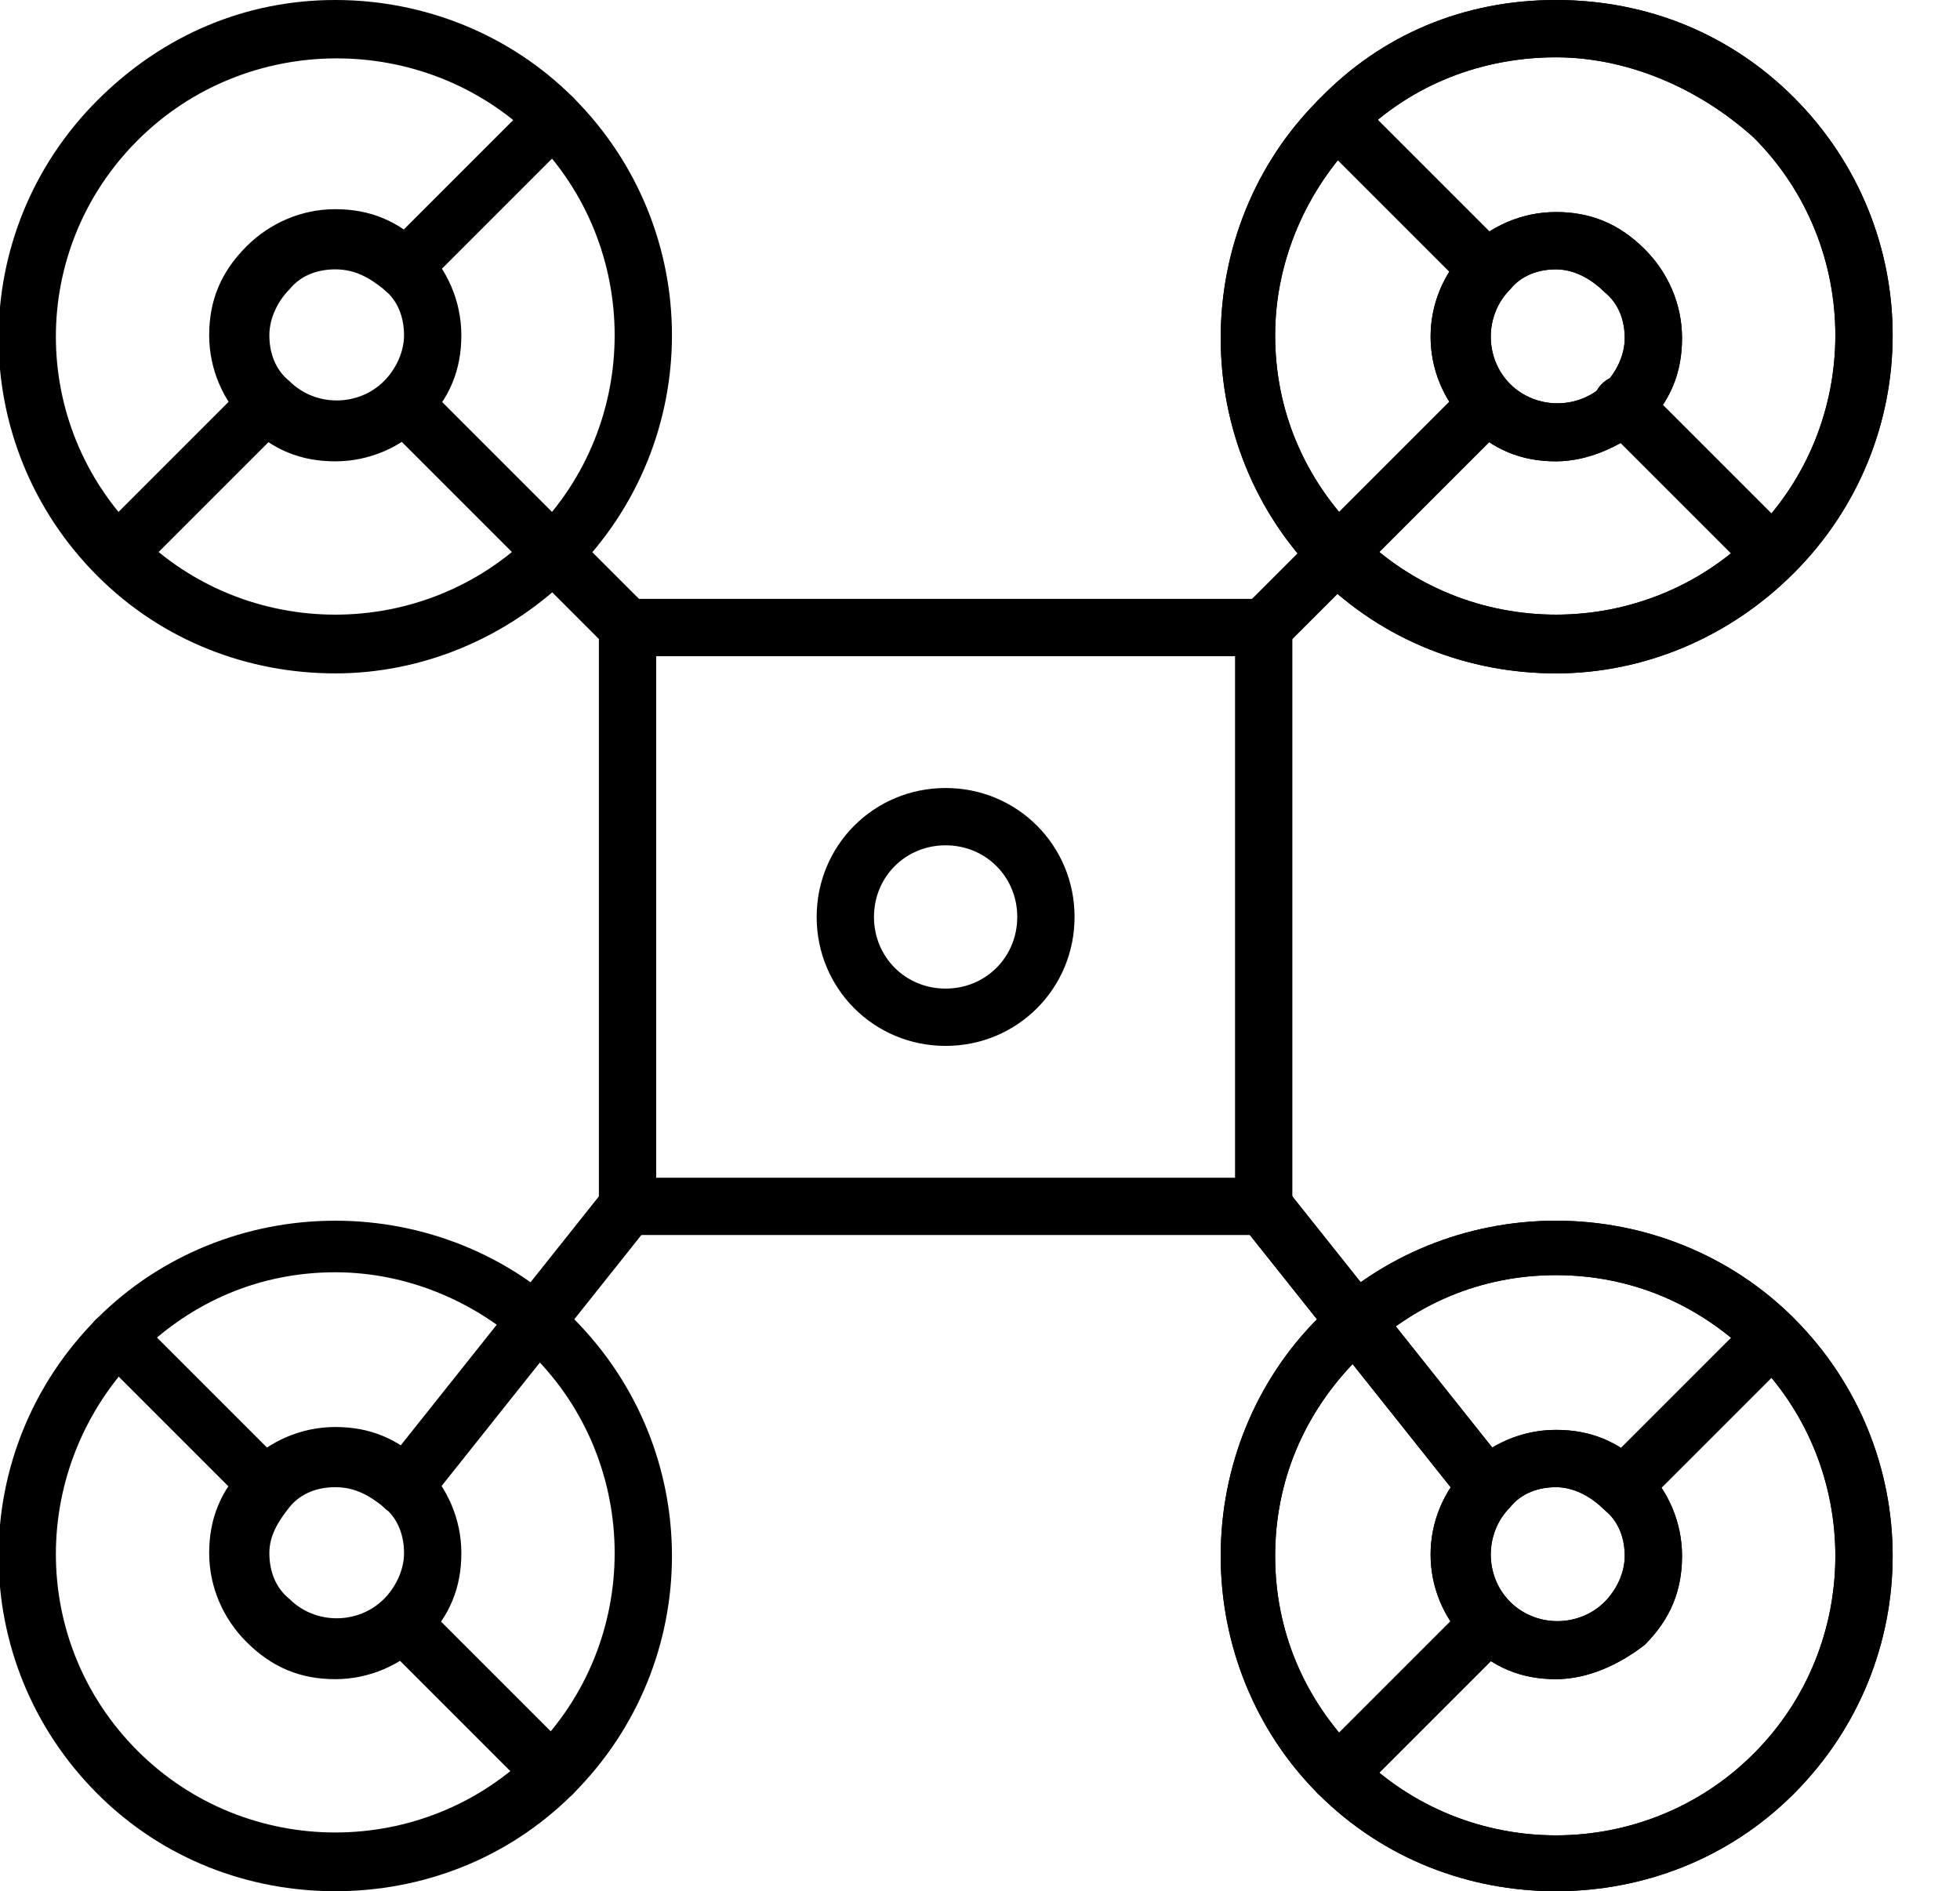 <svg xmlns="http://www.w3.org/2000/svg" xmlns:xlink="http://www.w3.org/1999/xlink" viewBox="0 0 68.4 66"><path d="M44.1 43.1H21.9c-.6 0-1-.4-1-1V21.9c0-.6.4-1 1-1h22.2c.6 0 1 .4 1 1v20.2c0 .6-.5 1-1 1zm-21.2-2h20.2V22.9H22.9v18.2z"></path><path d="M44.1 22.9c-.3 0-.5-.1-.7-.3-.4-.4-.4-1 0-1.4l7.8-7.8c.4-.4 1-.4 1.4 0 .4.4.4 1 0 1.4l-7.8 7.8c-.2.2-.5.3-.7.3z"></path><path d="M54.3 23.5c-3 0-6-1.1-8.3-3.4-2.2-2.2-3.4-5.2-3.4-8.3 0-3.1 1.2-6.1 3.4-8.3C48.2 1.2 51.1 0 54.3 0s6.1 1.2 8.3 3.4c4.6 4.6 4.6 12 0 16.6-2.3 2.3-5.3 3.5-8.3 3.5zm0-21.5c-2.5 0-5 .9-6.9 2.8-1.8 1.8-2.9 4.3-2.9 6.9 0 2.6 1 5 2.9 6.9 3.8 3.8 10 3.8 13.8 0 3.8-3.8 3.8-10 0-13.8C59.2 3 56.7 2 54.3 2z"></path><path d="M54.3 16.1c-1.2 0-2.2-.4-3.1-1.3-1.7-1.7-1.7-4.4 0-6.1.8-.8 1.9-1.3 3.1-1.3s2.2.4 3.1 1.3c.8.8 1.3 1.9 1.3 3.1 0 1.2-.4 2.2-1.3 3.1-.9.7-2 1.2-3.1 1.2zm0-6.7c-.6 0-1.2.2-1.6.7-.9.9-.9 2.4 0 3.3.9.9 2.4.9 3.3 0 .4-.4.7-1 .7-1.6 0-.6-.2-1.2-.7-1.6-.5-.5-1.1-.8-1.7-.8z"></path><path d="M61.8 20.3c-.3 0-.5-.1-.7-.3l-5.2-5.2c-.4-.4-.4-1 0-1.4s1-.4 1.4 0l5.2 5.2c.4.4.4 1 0 1.4-.1.2-.4.3-.7.3zm-9.9-9.9c-.3 0-.5-.1-.7-.3L46 4.9c-.4-.4-.4-1 0-1.4.4-.4 1-.4 1.4 0l5.2 5.2c.4.4.4 1 0 1.4-.2.2-.4.3-.7.3zm0 42.5c-.3 0-.6-.1-.8-.4l-7.8-9.8c-.3-.4-.3-1.1.2-1.4.4-.3 1.1-.3 1.4.2l7.8 9.8c.3.4.3 1.1-.2 1.4-.2.1-.4.2-.6.2z"></path><path d="M54.3 66c-3 0-6-1.1-8.3-3.4-2.2-2.2-3.4-5.2-3.4-8.3 0-3.1 1.2-6.1 3.4-8.3s5.2-3.4 8.3-3.4 6.1 1.2 8.3 3.4c4.6 4.6 4.6 12 0 16.6-2.3 2.3-5.3 3.4-8.3 3.4zm0-21.5c-2.6 0-5 1-6.9 2.9s-2.9 4.3-2.9 6.9c0 2.6 1 5 2.9 6.9 3.8 3.8 10 3.8 13.8 0 3.8-3.8 3.8-10 0-13.8-1.9-1.9-4.3-2.9-6.9-2.9zm7.5 17.4z"></path><path d="M54.3 58.6c-1.2 0-2.2-.4-3.1-1.3-1.7-1.7-1.7-4.4 0-6.1.8-.8 1.9-1.3 3.1-1.3s2.2.4 3.1 1.3c.8.8 1.3 1.9 1.3 3.1s-.4 2.2-1.3 3.1c-.9.7-2 1.2-3.1 1.2zm0-6.7c-.6 0-1.2.2-1.6.7-.9.9-.9 2.4 0 3.3.9.9 2.4.9 3.3 0 .4-.4.7-1 .7-1.6 0-.6-.2-1.2-.7-1.6-.5-.5-1.1-.8-1.7-.8z"></path><path d="M56.6 52.9c-.3 0-.5-.1-.7-.3-.4-.4-.4-1 0-1.4l5.2-5.2c.4-.4 1-.4 1.4 0s.4 1 0 1.4l-5.2 5.2c-.2.2-.4.3-.7.3zm-9.9 10c-.3 0-.5-.1-.7-.3-.4-.4-.4-1 0-1.4l5.2-5.2c.4-.4 1-.4 1.4 0 .4.4.4 1 0 1.4l-5.2 5.2c-.2.2-.5.3-.7.3zm-2.6-40c-.3 0-.5-.1-.7-.3-.4-.4-.4-1 0-1.4l7.8-7.8c.4-.4 1-.4 1.4 0 .4.4.4 1 0 1.4l-7.8 7.8c-.2.2-.5.3-.7.3z"></path><path d="M54.3 23.5c-3 0-6-1.1-8.3-3.4-2.2-2.2-3.4-5.2-3.4-8.3 0-3.1 1.2-6.1 3.4-8.3C48.2 1.2 51.1 0 54.3 0s6.1 1.2 8.3 3.4c4.6 4.6 4.6 12 0 16.6-2.3 2.3-5.3 3.5-8.3 3.5zm0-21.5c-2.5 0-5 .9-6.9 2.8-1.8 1.8-2.9 4.3-2.9 6.9 0 2.6 1 5 2.9 6.9 3.8 3.8 10 3.8 13.8 0 3.8-3.8 3.8-10 0-13.8C59.2 3 56.7 2 54.3 2z"></path><path d="M54.3 16.1c-1.2 0-2.2-.4-3.1-1.3-1.7-1.7-1.7-4.4 0-6.1.8-.8 1.9-1.3 3.1-1.3s2.2.4 3.1 1.3c.8.8 1.3 1.9 1.3 3.1 0 1.2-.4 2.2-1.3 3.1-.9.7-2 1.2-3.1 1.2zm0-6.7c-.6 0-1.2.2-1.6.7-.9.9-.9 2.4 0 3.3.9.9 2.4.9 3.3 0 .4-.4.7-1 .7-1.6 0-.6-.2-1.2-.7-1.6-.5-.5-1.1-.8-1.7-.8z"></path><path d="M61.8 20.3c-.3 0-.5-.1-.7-.3l-5.2-5.2c-.4-.4-.4-1 0-1.4s1-.4 1.4 0l5.2 5.2c.4.4.4 1 0 1.4-.1.2-.4.3-.7.3zm-9.9-9.9c-.3 0-.5-.1-.7-.3L46 4.9c-.4-.4-.4-1 0-1.4.4-.4 1-.4 1.4 0l5.2 5.2c.4.4.4 1 0 1.4-.2.2-.4.3-.7.3zm0 42.5c-.3 0-.6-.1-.8-.4l-7.8-9.8c-.3-.4-.3-1.1.2-1.4.4-.3 1.1-.3 1.4.2l7.8 9.8c.3.4.3 1.1-.2 1.4-.2.1-.4.2-.6.2z"></path><path d="M54.3 66c-3 0-6-1.1-8.3-3.4-2.2-2.2-3.4-5.2-3.4-8.3 0-3.1 1.2-6.1 3.4-8.3s5.2-3.4 8.3-3.4 6.1 1.2 8.3 3.4c4.6 4.6 4.6 12 0 16.6-2.3 2.3-5.3 3.4-8.3 3.4zm0-21.5c-2.6 0-5 1-6.9 2.9s-2.9 4.3-2.9 6.9c0 2.6 1 5 2.9 6.9 3.8 3.8 10 3.8 13.8 0 3.8-3.8 3.8-10 0-13.8-1.9-1.9-4.3-2.9-6.9-2.9zm7.5 17.4z"></path><path d="M54.3 58.6c-1.2 0-2.2-.4-3.1-1.3-1.7-1.7-1.7-4.4 0-6.1.8-.8 1.9-1.3 3.1-1.3s2.2.4 3.1 1.3c.8.8 1.3 1.9 1.3 3.1s-.4 2.2-1.3 3.1c-.9.7-2 1.2-3.1 1.2zm0-6.7c-.6 0-1.2.2-1.6.7-.9.9-.9 2.4 0 3.3.9.9 2.4.9 3.3 0 .4-.4.7-1 .7-1.6 0-.6-.2-1.2-.7-1.6-.5-.5-1.1-.8-1.7-.8z"></path><path d="M56.6 52.9c-.3 0-.5-.1-.7-.3-.4-.4-.4-1 0-1.4l5.2-5.2c.4-.4 1-.4 1.4 0s.4 1 0 1.4l-5.2 5.2c-.2.2-.4.3-.7.3zm-9.9 10c-.3 0-.5-.1-.7-.3-.4-.4-.4-1 0-1.4l5.2-5.2c.4-.4 1-.4 1.4 0 .4.4.4 1 0 1.4l-5.2 5.2c-.2.2-.5.3-.7.3zm-24.8-40c-.3 0-.5-.1-.7-.3l-7.8-7.8c-.4-.4-.4-1 0-1.4s1-.4 1.4 0l7.8 7.8c.4.4.4 1 0 1.4-.2.2-.4.3-.7.3z"></path><path d="M11.7 23.5c-3 0-6-1.1-8.3-3.4-4.6-4.6-4.6-12 0-16.6C5.7 1.2 8.6 0 11.7 0s6.1 1.2 8.3 3.4c4.6 4.6 4.6 12 0 16.6-2.3 2.3-5.3 3.5-8.3 3.5zM4.8 4.9C1 8.7 1 14.8 4.8 18.6c3.8 3.8 10 3.8 13.8 0 3.8-3.8 3.8-10 0-13.8-3.8-3.7-10-3.7-13.8.1z"></path><path d="M11.7 16.1c-1.2 0-2.2-.4-3.1-1.3-.8-.8-1.3-1.9-1.3-3.1 0-1.2.4-2.2 1.3-3.1.8-.8 1.9-1.3 3.1-1.3s2.2.4 3.1 1.3c.8.8 1.3 1.9 1.3 3.1s-.4 2.2-1.3 3.1c-.8.8-1.9 1.3-3.1 1.3zm0-6.7c-.6 0-1.2.2-1.6.7-.4.4-.7 1-.7 1.6 0 .6.2 1.2.7 1.6.9.9 2.4.9 3.3 0 .4-.4.7-1 .7-1.6 0-.6-.2-1.2-.7-1.6-.5-.4-1-.7-1.7-.7zm-2.3 0z"></path><path d="M4.1 20.3c-.3 0-.5-.1-.7-.3-.4-.4-.4-1 0-1.4l5.2-5.2c.4-.4 1-.4 1.4 0s.4 1 0 1.4L4.8 20c-.1.2-.4.3-.7.3zm10-9.9c-.3 0-.5-.1-.7-.3-.4-.4-.4-1 0-1.4l5.2-5.2c.4-.5 1-.5 1.4-.1s.4 1 0 1.4L14.8 10c-.2.3-.5.4-.7.4zm0 42.5c-.2 0-.4-.1-.6-.2-.4-.3-.5-1-.2-1.4l7.8-9.8c.3-.4 1-.5 1.4-.2.4.3.5 1 .2 1.4l-7.8 9.8c-.2.3-.5.4-.8.4z"></path><path d="M11.7 66c-3 0-6-1.1-8.3-3.4-4.6-4.6-4.6-12 0-16.6 2.2-2.2 5.2-3.4 8.3-3.4 3.1 0 6.1 1.2 8.3 3.4 4.6 4.6 4.6 12 0 16.6-2.3 2.3-5.3 3.4-8.3 3.4zm-6.9-4.9c3.8 3.8 10 3.8 13.8 0 3.8-3.8 3.8-10 0-13.8-1.8-1.8-4.3-2.9-6.9-2.9s-5 1-6.9 2.9c-3.8 3.9-3.8 10 0 13.8z"></path><path d="M11.7 58.6c-1.2 0-2.2-.4-3.1-1.3-.8-.8-1.3-1.9-1.3-3.1s.4-2.2 1.3-3.1c.8-.8 1.9-1.3 3.1-1.3s2.2.4 3.1 1.3c.8.8 1.3 1.9 1.3 3.1s-.4 2.2-1.3 3.1c-.8.8-1.9 1.3-3.1 1.3zm0-6.7c-.6 0-1.2.2-1.6.7s-.7 1-.7 1.6c0 .6.2 1.2.7 1.6.9.9 2.4.9 3.3 0 .4-.4.7-1 .7-1.6 0-.6-.2-1.2-.7-1.6-.5-.4-1-.7-1.7-.7z"></path><path d="M9.4 52.9c-.3 0-.5-.1-.7-.3l-5.2-5.2C3 47 3 46.3 3.4 46s1-.4 1.4 0l5.2 5.2c.4.4.4 1 0 1.4-.1.2-.4.3-.6.3zm9.9 10c-.3 0-.5-.1-.7-.3l-5.2-5.2c-.4-.4-.4-1 0-1.4s1-.4 1.4 0l5.2 5.2c.4.4.4 1 0 1.4-.2.2-.4.3-.7.3zM33 36.5c-2.5 0-4.5-2-4.5-4.5s2-4.5 4.5-4.5 4.5 2 4.5 4.5-2 4.5-4.5 4.5zm0-7c-1.4 0-2.5 1.1-2.5 2.5s1.1 2.5 2.5 2.5 2.5-1.1 2.5-2.5-1.1-2.5-2.5-2.5z"></path></svg>